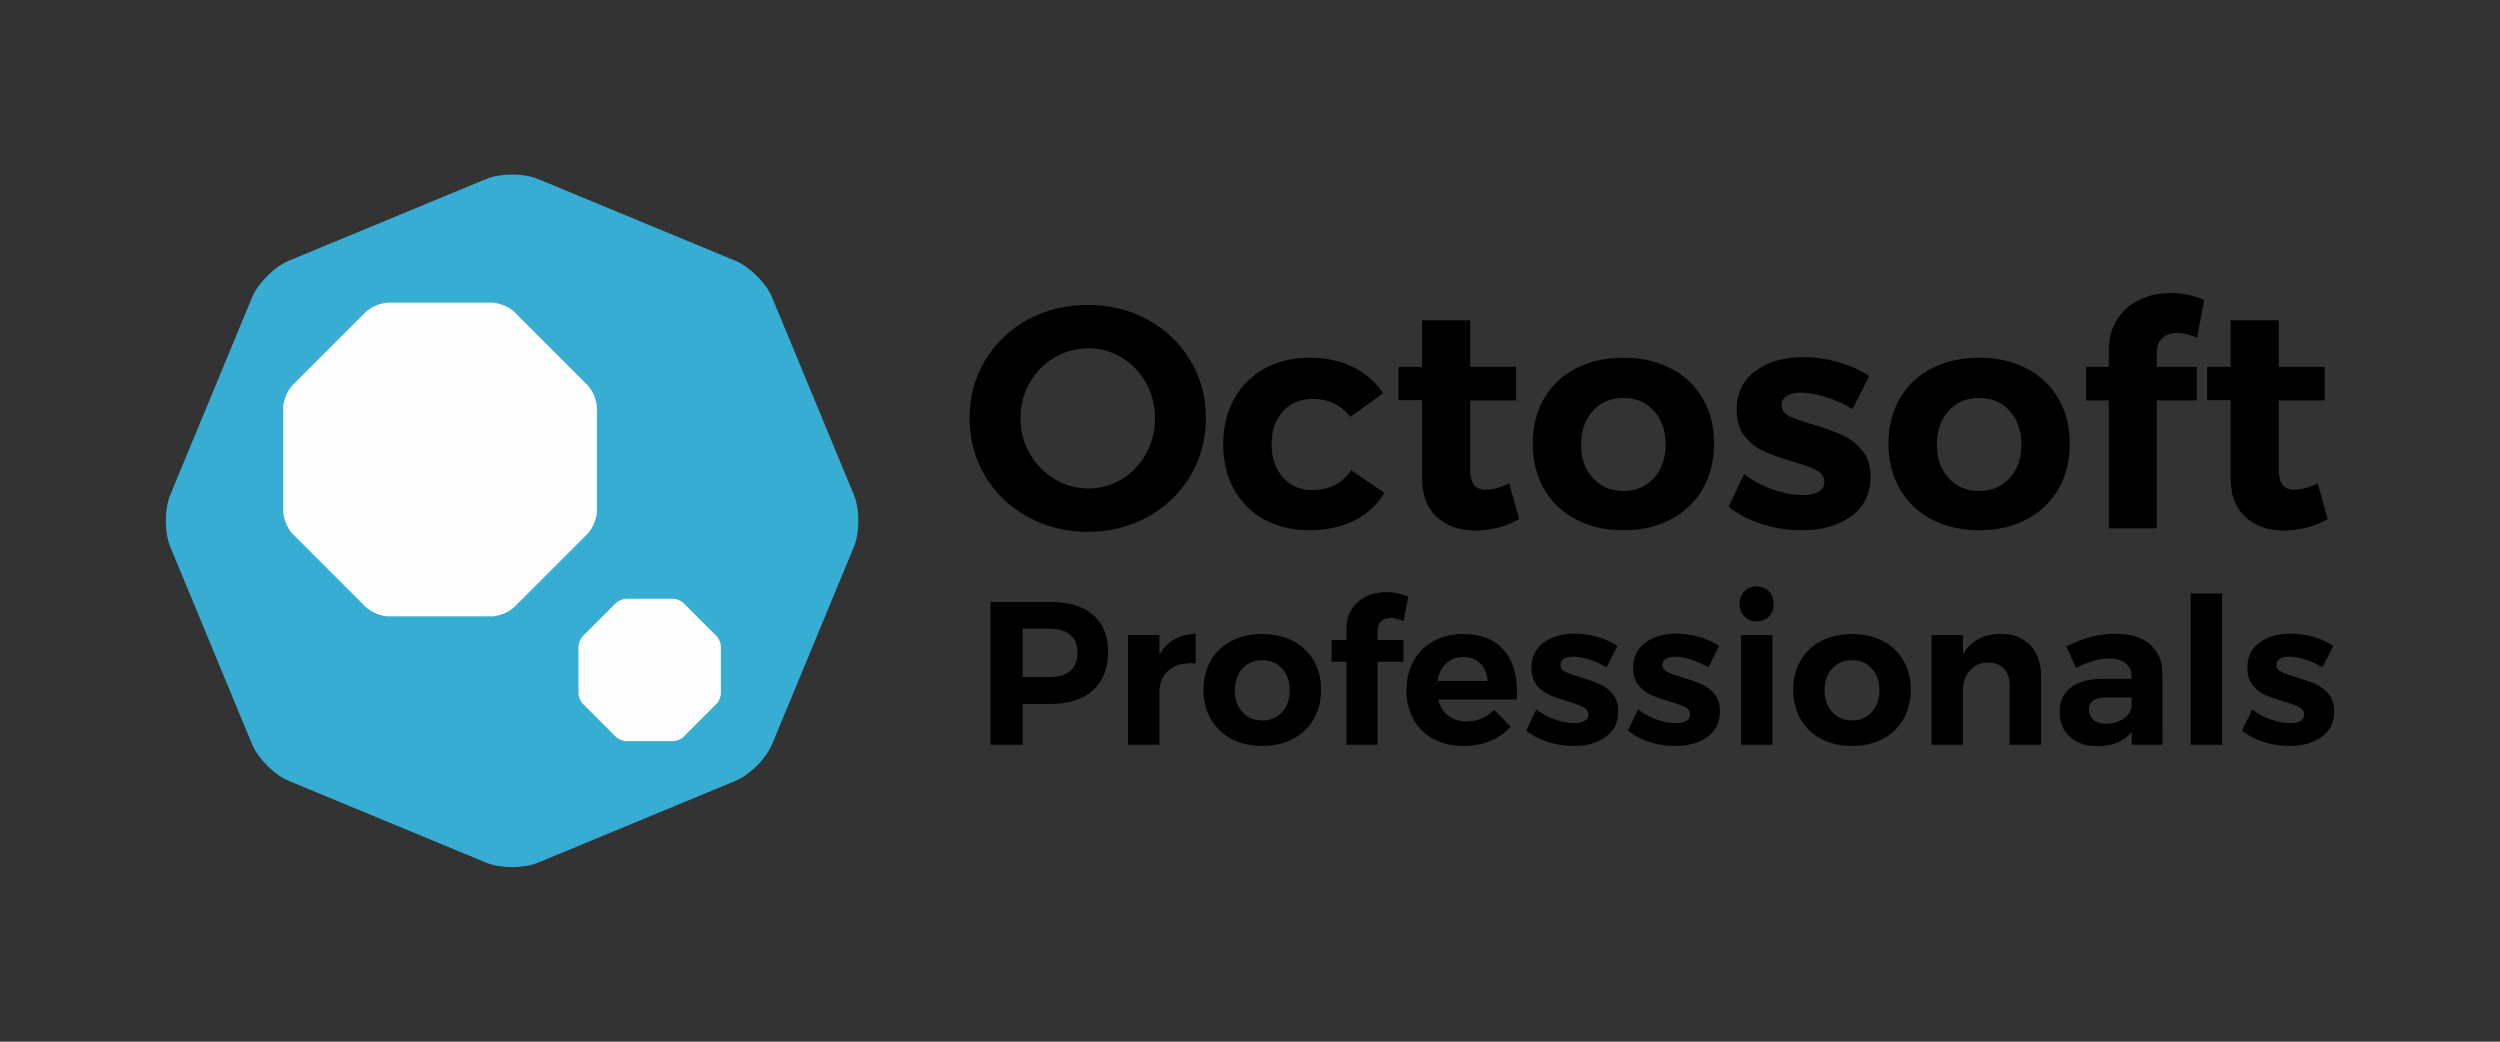 <?xml version="1.0" encoding="utf-8"?>
<!-- Generator: Adobe Illustrator 17.0.0, SVG Export Plug-In . SVG Version: 6.00 Build 0)  -->
<!DOCTYPE svg PUBLIC "-//W3C//DTD SVG 1.1//EN" "http://www.w3.org/Graphics/SVG/1.1/DTD/svg11.dtd">
<svg version="1.1" id="Capa_1" xmlns="http://www.w3.org/2000/svg" xmlns:xlink="http://www.w3.org/1999/xlink" x="0px" y="0px"
	 width="340.157px" height="141.732px" viewBox="0 0 340.157 141.732" enable-background="new 0 0 340.157 141.732"
	 xml:space="preserve">
<rect x="0" y="0" width="340.157" height="141.732" fill="#333333" stroke="none"/>
<path d="M148.002,41.49c2.993,0,5.715,0.67,8.167,2.009c2.451,1.34,4.383,3.186,5.794,5.537c1.411,2.352,2.116,4.967,2.116,7.846
	c0,2.879-0.706,5.501-2.116,7.868c-1.411,2.366-3.342,4.226-5.794,5.58c-2.451,1.354-5.174,2.031-8.167,2.031
	c-2.993,0-5.715-0.677-8.167-2.031c-2.451-1.354-4.383-3.207-5.794-5.558c-1.411-2.352-2.116-4.981-2.116-7.889
	c0-2.879,0.706-5.494,2.116-7.846c1.411-2.352,3.335-4.197,5.772-5.537C142.251,42.16,144.98,41.49,148.002,41.49z M148.088,47.391
	c-1.653,0-3.193,0.42-4.618,1.261c-1.425,0.841-2.551,1.989-3.378,3.442c-0.827,1.454-1.24,3.05-1.24,4.789
	c0,1.767,0.42,3.378,1.261,4.832c0.841,1.454,1.967,2.608,3.378,3.463c1.411,0.855,2.943,1.283,4.596,1.283
	c1.653,0,3.171-0.42,4.554-1.261c1.382-0.841,2.48-1.996,3.292-3.463c0.812-1.468,1.219-3.086,1.219-4.853
	c0-1.739-0.406-3.335-1.219-4.789c-0.812-1.454-1.91-2.601-3.292-3.442C151.259,47.811,149.741,47.391,148.088,47.391
	L148.088,47.391z M183.748,56.712c-1.311-1.625-3.022-2.437-5.131-2.437c-1.653,0-3,0.563-4.041,1.689
	c-1.041,1.126-1.561,2.615-1.561,4.468c0,1.853,0.513,3.357,1.539,4.511c1.026,1.154,2.337,1.732,3.934,1.732
	c2.394,0,4.176-0.898,5.345-2.694l4.532,3.078c-0.969,1.625-2.33,2.879-4.083,3.763c-1.753,0.884-3.798,1.325-6.136,1.325
	c-2.309,0-4.347-0.484-6.114-1.454c-1.767-0.969-3.143-2.337-4.126-4.105c-0.983-1.767-1.475-3.806-1.475-6.114
	c0-2.337,0.492-4.397,1.475-6.179c0.984-1.782,2.366-3.164,4.148-4.147c1.782-0.983,3.841-1.475,6.178-1.475
	c2.195,0,4.148,0.42,5.858,1.261c1.71,0.841,3.079,2.031,4.105,3.57L183.748,56.712L183.748,56.712z M206.709,70.608
	c-0.855,0.513-1.803,0.905-2.843,1.176c-1.04,0.271-2.088,0.406-3.143,0.406c-2.138,0-3.877-0.613-5.216-1.839
	c-1.34-1.226-2.01-2.979-2.01-5.259V54.446h-3.207v-4.532h3.207v-6.328h6.542v6.328h6.242v4.575h-6.242v9.492
	c0,1.767,0.698,2.651,2.095,2.651c0.969,0,2.038-0.285,3.207-0.855L206.709,70.608z M220.904,48.673
	c2.423,0,4.568,0.484,6.435,1.454c1.867,0.969,3.314,2.337,4.34,4.105c1.026,1.767,1.539,3.82,1.539,6.157
	c0,2.309-0.513,4.354-1.539,6.136c-1.026,1.782-2.473,3.164-4.34,4.147c-1.867,0.983-4.012,1.475-6.435,1.475
	c-2.451,0-4.611-0.492-6.478-1.475c-1.867-0.983-3.314-2.366-4.34-4.147c-1.026-1.782-1.539-3.827-1.539-6.136
	c0-2.337,0.513-4.39,1.539-6.157c1.026-1.767,2.473-3.136,4.34-4.105C216.293,49.158,218.453,48.673,220.904,48.673L220.904,48.673z
	 M220.904,54.146c-1.71,0-3.1,0.585-4.169,1.753s-1.603,2.694-1.603,4.575c0,1.881,0.534,3.406,1.603,4.575
	c1.069,1.169,2.459,1.753,4.169,1.753c1.682,0,3.057-0.584,4.126-1.753c1.069-1.169,1.604-2.694,1.604-4.575
	c0-1.881-0.535-3.406-1.604-4.575C223.961,54.731,222.586,54.146,220.904,54.146z M252.075,55.643
	c-1.254-0.713-2.494-1.261-3.72-1.646c-1.226-0.385-2.323-0.577-3.292-0.577c-0.798,0-1.439,0.143-1.924,0.428
	c-0.484,0.285-0.727,0.713-0.727,1.283c0,0.627,0.328,1.112,0.983,1.454c0.656,0.342,1.725,0.727,3.207,1.155
	c1.625,0.484,2.965,0.962,4.019,1.432c1.055,0.47,1.967,1.169,2.737,2.095c0.77,0.926,1.155,2.145,1.155,3.656
	c0,2.28-0.876,4.055-2.63,5.323c-1.753,1.269-3.998,1.903-6.734,1.903c-1.881,0-3.692-0.278-5.43-0.834
	c-1.739-0.556-3.25-1.347-4.532-2.373l2.138-4.447c1.169,0.912,2.473,1.617,3.912,2.116c1.439,0.499,2.801,0.748,4.083,0.748
	c0.884,0,1.589-0.15,2.117-0.449c0.527-0.299,0.791-0.748,0.791-1.347c0-0.656-0.335-1.169-1.005-1.539
	c-0.67-0.37-1.746-0.77-3.228-1.197c-1.568-0.456-2.872-0.912-3.912-1.368c-1.04-0.456-1.931-1.147-2.672-2.074
	c-0.741-0.926-1.112-2.131-1.112-3.613c0-2.28,0.855-4.048,2.565-5.302c1.71-1.254,3.877-1.881,6.499-1.881
	c1.568,0,3.136,0.221,4.703,0.663c1.568,0.442,2.993,1.076,4.276,1.903L252.075,55.643L252.075,55.643z M269.306,48.673
	c2.423,0,4.568,0.484,6.435,1.454c1.867,0.969,3.314,2.337,4.34,4.105c1.026,1.767,1.539,3.82,1.539,6.157
	c0,2.309-0.513,4.354-1.539,6.136c-1.026,1.782-2.473,3.164-4.34,4.147c-1.867,0.983-4.012,1.475-6.435,1.475
	c-2.451,0-4.611-0.492-6.478-1.475c-1.867-0.983-3.314-2.366-4.34-4.147c-1.026-1.782-1.539-3.827-1.539-6.136
	c0-2.337,0.513-4.39,1.539-6.157c1.026-1.767,2.473-3.136,4.34-4.105C264.695,49.158,266.854,48.673,269.306,48.673z
	 M269.306,54.146c-1.71,0-3.1,0.585-4.169,1.753s-1.603,2.694-1.603,4.575c0,1.881,0.534,3.406,1.603,4.575
	c1.069,1.169,2.459,1.753,4.169,1.753c1.682,0,3.057-0.584,4.126-1.753c1.069-1.169,1.604-2.694,1.604-4.575
	c0-1.881-0.535-3.406-1.604-4.575S270.988,54.146,269.306,54.146z M296.201,45.296c-0.798,0-1.454,0.228-1.967,0.684
	c-0.513,0.456-0.77,1.126-0.77,2.009v1.924h5.43v4.575h-5.43v17.402h-6.542V54.488h-3.079v-4.575h3.079v-2.181
	c0-1.653,0.378-3.071,1.133-4.254c0.755-1.183,1.774-2.081,3.057-2.694c1.283-0.613,2.708-0.919,4.276-0.919
	c1.482,0,2.993,0.314,4.532,0.941l-0.983,5.131c-0.428-0.171-0.884-0.321-1.368-0.449C297.084,45.36,296.628,45.296,296.201,45.296
	L296.201,45.296z M316.724,70.608c-0.855,0.513-1.803,0.905-2.843,1.176c-1.04,0.271-2.088,0.406-3.143,0.406
	c-2.138,0-3.877-0.613-5.216-1.839c-1.34-1.226-2.01-2.979-2.01-5.259V54.446h-3.207v-4.532h3.207v-6.328h6.542v6.328h6.242v4.575
	h-6.242v9.492c0,1.767,0.698,2.651,2.095,2.651c0.969,0,2.038-0.285,3.207-0.855L316.724,70.608z"/>
<path d="M142.999,81.915c2.478,0,4.392,0.587,5.742,1.761c1.35,1.174,2.025,2.834,2.025,4.978c0,2.256-0.679,4.008-2.038,5.256
	c-1.359,1.248-3.268,1.872-5.728,1.872h-3.855v5.547h-4.382V81.915L142.999,81.915L142.999,81.915z M142.777,92.122
	c1.239,0,2.186-0.282,2.843-0.846c0.657-0.564,0.984-1.392,0.984-2.482c0-1.073-0.328-1.882-0.984-2.427
	c-0.657-0.545-1.604-0.818-2.843-0.818h-3.633v6.573L142.777,92.122L142.777,92.122z M157.755,89.099
	c0.518-0.925,1.193-1.627,2.025-2.108c0.832-0.481,1.803-0.73,2.912-0.749v4.022c-0.148-0.018-0.37-0.027-0.666-0.027
	c-1.313,0-2.353,0.356-3.12,1.068c-0.767,0.712-1.151,1.659-1.151,2.843v7.184h-4.271V86.409h4.271V89.099z M171.761,86.27
	c1.572,0,2.963,0.314,4.174,0.943c1.211,0.629,2.15,1.516,2.815,2.663c0.666,1.146,0.999,2.478,0.999,3.994
	c0,1.498-0.333,2.824-0.999,3.98c-0.666,1.156-1.604,2.053-2.815,2.69c-1.211,0.638-2.602,0.957-4.174,0.957
	c-1.59,0-2.991-0.319-4.202-0.957c-1.211-0.638-2.15-1.535-2.815-2.69s-0.998-2.482-0.998-3.98c0-1.516,0.333-2.847,0.998-3.994
	c0.666-1.147,1.604-2.034,2.815-2.663C168.77,86.584,170.171,86.27,171.761,86.27z M171.761,89.82c-1.109,0-2.011,0.379-2.704,1.137
	c-0.693,0.758-1.04,1.747-1.04,2.968c0,1.22,0.347,2.21,1.04,2.968c0.693,0.758,1.595,1.137,2.704,1.137
	c1.091,0,1.983-0.379,2.676-1.137c0.693-0.758,1.04-1.748,1.04-2.968c0-1.22-0.347-2.21-1.04-2.968
	C173.744,90.199,172.852,89.82,171.761,89.82z M189.207,84.079c-0.518,0-0.943,0.148-1.276,0.444
	c-0.333,0.296-0.499,0.73-0.499,1.304v1.248h3.522v2.968h-3.522v11.288h-4.244V90.042h-1.997v-2.968h1.997V85.66
	c0-1.072,0.245-1.992,0.735-2.76s1.151-1.35,1.983-1.747s1.757-0.596,2.774-0.596c0.962,0,1.941,0.204,2.94,0.61l-0.638,3.328
	c-0.278-0.111-0.573-0.208-0.888-0.291C189.78,84.12,189.484,84.079,189.207,84.079L189.207,84.079z M199.053,86.27
	c2.404,0,4.23,0.693,5.478,2.08s1.872,3.319,1.872,5.797c0,0.444-0.009,0.786-0.028,1.026H195.67
	c0.24,0.943,0.703,1.678,1.387,2.205c0.684,0.527,1.507,0.791,2.468,0.791c0.703,0,1.378-0.134,2.025-0.402
	c0.647-0.268,1.23-0.661,1.747-1.179l2.247,2.275c-0.758,0.85-1.678,1.502-2.76,1.955c-1.082,0.453-2.288,0.679-3.62,0.679
	c-1.572,0-2.945-0.314-4.119-0.943c-1.174-0.629-2.08-1.516-2.718-2.663c-0.638-1.146-0.957-2.468-0.957-3.966
	c0-1.516,0.323-2.852,0.971-4.008c0.647-1.156,1.553-2.052,2.718-2.69C196.224,86.589,197.556,86.27,199.053,86.27L199.053,86.27z
	 M202.382,92.649c-0.037-0.98-0.351-1.766-0.943-2.358c-0.592-0.592-1.378-0.888-2.358-0.888c-0.925,0-1.697,0.291-2.316,0.874
	c-0.619,0.583-1.013,1.373-1.179,2.371H202.382z M218.607,90.791c-0.814-0.462-1.618-0.818-2.413-1.068
	c-0.795-0.249-1.507-0.374-2.136-0.374c-0.518,0-0.934,0.092-1.248,0.277c-0.314,0.185-0.472,0.462-0.472,0.832
	c0,0.407,0.213,0.721,0.638,0.943c0.425,0.222,1.119,0.472,2.08,0.749c1.054,0.314,1.923,0.624,2.607,0.929
	c0.684,0.305,1.276,0.758,1.775,1.359c0.499,0.601,0.749,1.392,0.749,2.371c0,1.479-0.569,2.63-1.706,3.453
	c-1.137,0.823-2.593,1.234-4.368,1.234c-1.22,0-2.394-0.18-3.522-0.541c-1.128-0.361-2.108-0.874-2.94-1.539l1.387-2.885
	c0.758,0.592,1.604,1.049,2.538,1.373c0.934,0.324,1.817,0.485,2.649,0.485c0.573,0,1.031-0.097,1.373-0.291
	c0.342-0.194,0.513-0.485,0.513-0.874c0-0.425-0.217-0.758-0.652-0.999c-0.435-0.24-1.133-0.499-2.094-0.776
	c-1.017-0.296-1.863-0.592-2.538-0.888c-0.675-0.296-1.253-0.744-1.734-1.345s-0.721-1.382-0.721-2.344
	c0-1.479,0.555-2.626,1.664-3.439c1.109-0.814,2.515-1.22,4.216-1.22c1.017,0,2.034,0.143,3.051,0.43
	c1.017,0.287,1.941,0.698,2.773,1.234L218.607,90.791z M232.447,90.791c-0.814-0.462-1.618-0.818-2.413-1.068
	c-0.795-0.249-1.507-0.374-2.136-0.374c-0.518,0-0.934,0.092-1.248,0.277c-0.314,0.185-0.472,0.462-0.472,0.832
	c0,0.407,0.213,0.721,0.638,0.943c0.425,0.222,1.119,0.472,2.08,0.749c1.054,0.314,1.923,0.624,2.607,0.929
	c0.684,0.305,1.276,0.758,1.775,1.359c0.499,0.601,0.749,1.392,0.749,2.371c0,1.479-0.569,2.63-1.706,3.453
	s-2.593,1.234-4.368,1.234c-1.22,0-2.394-0.18-3.522-0.541s-2.108-0.874-2.94-1.539l1.387-2.885
	c0.758,0.592,1.604,1.049,2.538,1.373c0.934,0.324,1.817,0.485,2.649,0.485c0.573,0,1.031-0.097,1.373-0.291
	c0.342-0.194,0.513-0.485,0.513-0.874c0-0.425-0.217-0.758-0.652-0.999c-0.435-0.24-1.133-0.499-2.094-0.776
	c-1.017-0.296-1.863-0.592-2.538-0.888c-0.675-0.296-1.253-0.744-1.734-1.345s-0.721-1.382-0.721-2.344
	c0-1.479,0.555-2.626,1.664-3.439s2.515-1.22,4.216-1.22c1.017,0,2.034,0.143,3.051,0.43c1.017,0.287,1.941,0.698,2.773,1.234
	L232.447,90.791z M236.885,86.409h4.271v14.922h-4.271V86.409z M238.993,79.78c0.684,0,1.244,0.222,1.678,0.666
	c0.435,0.444,0.652,1.017,0.652,1.719c0,0.703-0.217,1.276-0.652,1.72c-0.435,0.444-0.994,0.666-1.678,0.666
	c-0.666,0-1.216-0.226-1.65-0.679c-0.435-0.453-0.652-1.022-0.652-1.706c0-0.702,0.217-1.276,0.652-1.719
	C237.777,80.001,238.327,79.78,238.993,79.78z M252.001,86.27c1.572,0,2.963,0.314,4.174,0.943c1.211,0.629,2.15,1.516,2.815,2.663
	c0.666,1.146,0.999,2.478,0.999,3.994c0,1.498-0.333,2.824-0.999,3.98c-0.666,1.156-1.604,2.053-2.815,2.69
	c-1.211,0.638-2.602,0.957-4.174,0.957c-1.59,0-2.991-0.319-4.202-0.957c-1.211-0.638-2.15-1.535-2.815-2.69
	s-0.998-2.482-0.998-3.98c0-1.516,0.333-2.847,0.998-3.994c0.666-1.147,1.604-2.034,2.815-2.663
	C249.01,86.584,250.411,86.27,252.001,86.27z M252.001,89.82c-1.109,0-2.011,0.379-2.704,1.137c-0.693,0.758-1.04,1.747-1.04,2.968
	c0,1.22,0.347,2.21,1.04,2.968c0.693,0.758,1.595,1.137,2.704,1.137c1.091,0,1.983-0.379,2.676-1.137
	c0.693-0.758,1.04-1.748,1.04-2.968c0-1.22-0.347-2.21-1.04-2.968C253.984,90.199,253.092,89.82,252.001,89.82z M272.248,86.242
	c1.664,0,2.991,0.518,3.98,1.553s1.484,2.422,1.484,4.16v9.375h-4.271v-8.127c0-0.943-0.264-1.687-0.791-2.233
	c-0.527-0.546-1.244-0.818-2.15-0.818c-1.054,0.018-1.886,0.384-2.496,1.096c-0.61,0.712-0.915,1.623-0.915,2.732v7.35h-4.271
	V86.409h4.271v2.607C268.125,87.204,269.844,86.279,272.248,86.242L272.248,86.242z M290.055,101.33v-1.747
	c-0.499,0.629-1.147,1.109-1.942,1.442c-0.795,0.333-1.71,0.499-2.746,0.499c-1.572,0-2.82-0.43-3.745-1.29
	c-0.924-0.86-1.387-1.983-1.387-3.37c0-1.405,0.495-2.501,1.484-3.287c0.989-0.786,2.39-1.188,4.202-1.206h4.105v-0.278
	c0-0.795-0.264-1.41-0.791-1.844c-0.527-0.435-1.299-0.652-2.316-0.652c-1.387,0-2.866,0.435-4.438,1.304l-1.331-2.94
	c1.183-0.592,2.293-1.026,3.328-1.304c1.035-0.277,2.172-0.416,3.411-0.416c1.997,0,3.546,0.471,4.646,1.414
	c1.1,0.943,1.659,2.256,1.678,3.938l0.028,9.735H290.055z M286.56,98.474c0.888,0,1.655-0.213,2.302-0.638
	c0.647-0.425,1.035-0.962,1.165-1.609v-1.331h-3.356c-0.832,0-1.447,0.134-1.844,0.402c-0.398,0.268-0.596,0.698-0.596,1.29
	c0,0.573,0.208,1.031,0.624,1.373C285.27,98.302,285.839,98.474,286.56,98.474L286.56,98.474z M298.07,80.75h4.271v20.58h-4.271
	V80.75z M316.015,90.791c-0.814-0.462-1.618-0.818-2.413-1.068c-0.795-0.249-1.507-0.374-2.136-0.374
	c-0.518,0-0.934,0.092-1.248,0.277c-0.314,0.185-0.472,0.462-0.472,0.832c0,0.407,0.213,0.721,0.638,0.943
	c0.425,0.222,1.119,0.472,2.08,0.749c1.054,0.314,1.923,0.624,2.607,0.929c0.684,0.305,1.276,0.758,1.775,1.359
	c0.499,0.601,0.749,1.392,0.749,2.371c0,1.479-0.569,2.63-1.706,3.453c-1.137,0.823-2.593,1.234-4.368,1.234
	c-1.22,0-2.394-0.18-3.522-0.541c-1.128-0.361-2.108-0.874-2.94-1.539l1.387-2.885c0.758,0.592,1.604,1.049,2.538,1.373
	c0.934,0.324,1.817,0.485,2.649,0.485c0.573,0,1.031-0.097,1.373-0.291c0.342-0.194,0.513-0.485,0.513-0.874
	c0-0.425-0.217-0.758-0.652-0.999c-0.435-0.24-1.133-0.499-2.094-0.776c-1.017-0.296-1.863-0.592-2.538-0.888
	c-0.675-0.296-1.253-0.744-1.734-1.345c-0.481-0.601-0.721-1.382-0.721-2.344c0-1.479,0.555-2.626,1.664-3.439
	s2.515-1.22,4.216-1.22c1.017,0,2.034,0.143,3.051,0.43c1.017,0.287,1.941,0.698,2.773,1.234L316.015,90.791L316.015,90.791z"/>
<g>
	<path fill="#37ADD4" d="M73.193,117.38c-1.934,0.801-5.099,0.801-7.034-0.001l-26.886-11.136c-1.934-0.802-4.172-3.04-4.974-4.974
		L23.162,74.383c-0.801-1.935-0.801-5.1,0-7.034l11.137-26.886c0.801-1.935,3.039-4.173,4.973-4.974l26.887-11.137
		c1.935-0.801,5.1-0.801,7.034,0.001l26.886,11.137c1.935,0.802,4.173,3.039,4.974,4.973l11.137,26.886
		c0.801,1.935,0.801,5.099,0,7.034l-11.137,26.886c-0.802,1.935-3.039,4.173-4.973,4.974L73.193,117.38z M73.193,117.38
		c-1.934,0.801-5.099,0.801-7.034-0.001C66.159,117.38,73.193,117.38,73.193,117.38z M66.159,117.38l-26.886-11.136L66.159,117.38z
		 M39.273,106.243c-1.934-0.802-4.172-3.04-4.974-4.974L39.273,106.243z M34.299,101.27L23.162,74.383L34.299,101.27z
		 M23.162,74.383c-0.801-1.935-0.801-5.1,0-7.034V74.383z M23.162,67.349l11.137-26.886L23.162,67.349z M34.299,40.463
		c0.801-1.935,3.039-4.173,4.973-4.974L34.299,40.463z M39.272,35.489l26.887-11.137L39.272,35.489z M66.159,24.352
		c1.935-0.801,5.1-0.801,7.034,0.001L66.159,24.352z M73.193,24.353l26.886,11.137L73.193,24.353z M100.078,35.489
		c1.935,0.802,4.173,3.039,4.974,4.973L100.078,35.489z M105.052,40.463l11.137,26.886
		C116.189,67.349,105.052,40.463,105.052,40.463z M116.189,67.349c0.801,1.935,0.801,5.099,0,7.034V67.349z M116.189,74.383
		l-11.137,26.886L116.189,74.383z M105.053,101.269c-0.802,1.935-3.039,4.173-4.973,4.974L105.053,101.269z M100.079,106.243
		L73.193,117.38C73.193,117.38,100.079,106.243,100.079,106.243z"/>
</g>
<g>
	<path fill="#FEFEFE" d="M52.87,83.861c-1.008,0-2.416-0.584-3.129-1.297l-9.909-9.909c-0.713-0.713-1.296-2.121-1.296-3.129
		l0-14.014c0-1.009,0.583-2.416,1.296-3.129l9.91-9.909c0.713-0.713,2.121-1.297,3.129-1.297l14.014,0
		c1.008,0,2.416,0.584,3.129,1.297l9.909,9.909c0.713,0.713,1.296,2.121,1.296,3.129l0,14.014c0,1.008-0.583,2.416-1.296,3.129
		l-9.909,9.909c-0.713,0.713-2.121,1.297-3.129,1.297C66.884,83.86,52.87,83.861,52.87,83.861z M52.87,83.861
		c-1.008,0-2.416-0.584-3.129-1.297L52.87,83.861z M49.741,82.564l-9.909-9.909L49.741,82.564z M39.831,72.655
		c-0.713-0.713-1.296-2.121-1.296-3.129L39.831,72.655z M38.535,69.526l0-14.014L38.535,69.526z M38.535,55.511
		c0-1.009,0.583-2.416,1.296-3.129L38.535,55.511z M39.831,52.382l9.91-9.909L39.831,52.382z M49.741,42.473
		c0.713-0.713,2.121-1.297,3.129-1.297L49.741,42.473z M52.87,41.176l14.014,0L52.87,41.176z M66.884,41.176
		c1.008,0,2.416,0.584,3.129,1.297L66.884,41.176z M70.013,42.473l9.909,9.909L70.013,42.473z M79.923,52.382
		c0.713,0.713,1.296,2.121,1.296,3.129L79.923,52.382z M81.219,55.511l0,14.014C81.219,69.525,81.219,55.511,81.219,55.511z
		 M81.219,69.525c0,1.008-0.583,2.416-1.296,3.129L81.219,69.525z M79.923,72.655l-9.909,9.909L79.923,72.655z M70.013,82.564
		c-0.713,0.713-2.121,1.297-3.129,1.297L70.013,82.564z M66.884,83.86l-14.014,0L66.884,83.86z"/>
</g>
<g>
	<path fill="#FEFEFE" d="M85.219,100.845c-0.458,0-1.097-0.265-1.42-0.588L79.3,95.757c-0.324-0.324-0.588-0.963-0.588-1.42v-6.362
		c0-0.458,0.265-1.097,0.588-1.421l4.499-4.498c0.324-0.324,0.963-0.588,1.42-0.588l6.362,0c0.458,0,1.097,0.265,1.421,0.588
		l4.498,4.499c0.324,0.324,0.588,0.963,0.588,1.42v6.362c0,0.458-0.265,1.097-0.588,1.42l-4.499,4.498
		c-0.324,0.324-0.963,0.589-1.42,0.589H85.219z M85.219,100.845c-0.458,0-1.097-0.265-1.42-0.588L85.219,100.845z M83.799,100.256
		L79.3,95.757L83.799,100.256z M79.3,95.757c-0.324-0.324-0.588-0.963-0.588-1.42L79.3,95.757z M78.712,94.337v-6.362V94.337z
		 M78.712,87.975c0-0.458,0.265-1.097,0.588-1.421L78.712,87.975z M79.3,86.554l4.499-4.498L79.3,86.554z M83.799,82.056
		c0.324-0.324,0.963-0.588,1.42-0.588L83.799,82.056z M85.219,81.468l6.362,0L85.219,81.468z M91.581,81.467
		c0.458,0,1.097,0.265,1.421,0.588L91.581,81.467z M93.002,82.056l4.498,4.499L93.002,82.056z M97.5,86.554
		c0.324,0.324,0.588,0.963,0.588,1.42L97.5,86.554z M98.089,87.975v6.362V87.975z M98.089,94.337c0,0.458-0.265,1.097-0.588,1.42
		L98.089,94.337z M97.5,95.757l-4.499,4.498L97.5,95.757z M93.002,100.256c-0.324,0.324-0.963,0.589-1.42,0.589L93.002,100.256z
		 M91.581,100.845h-6.362H91.581z"/>
</g>
</svg>
